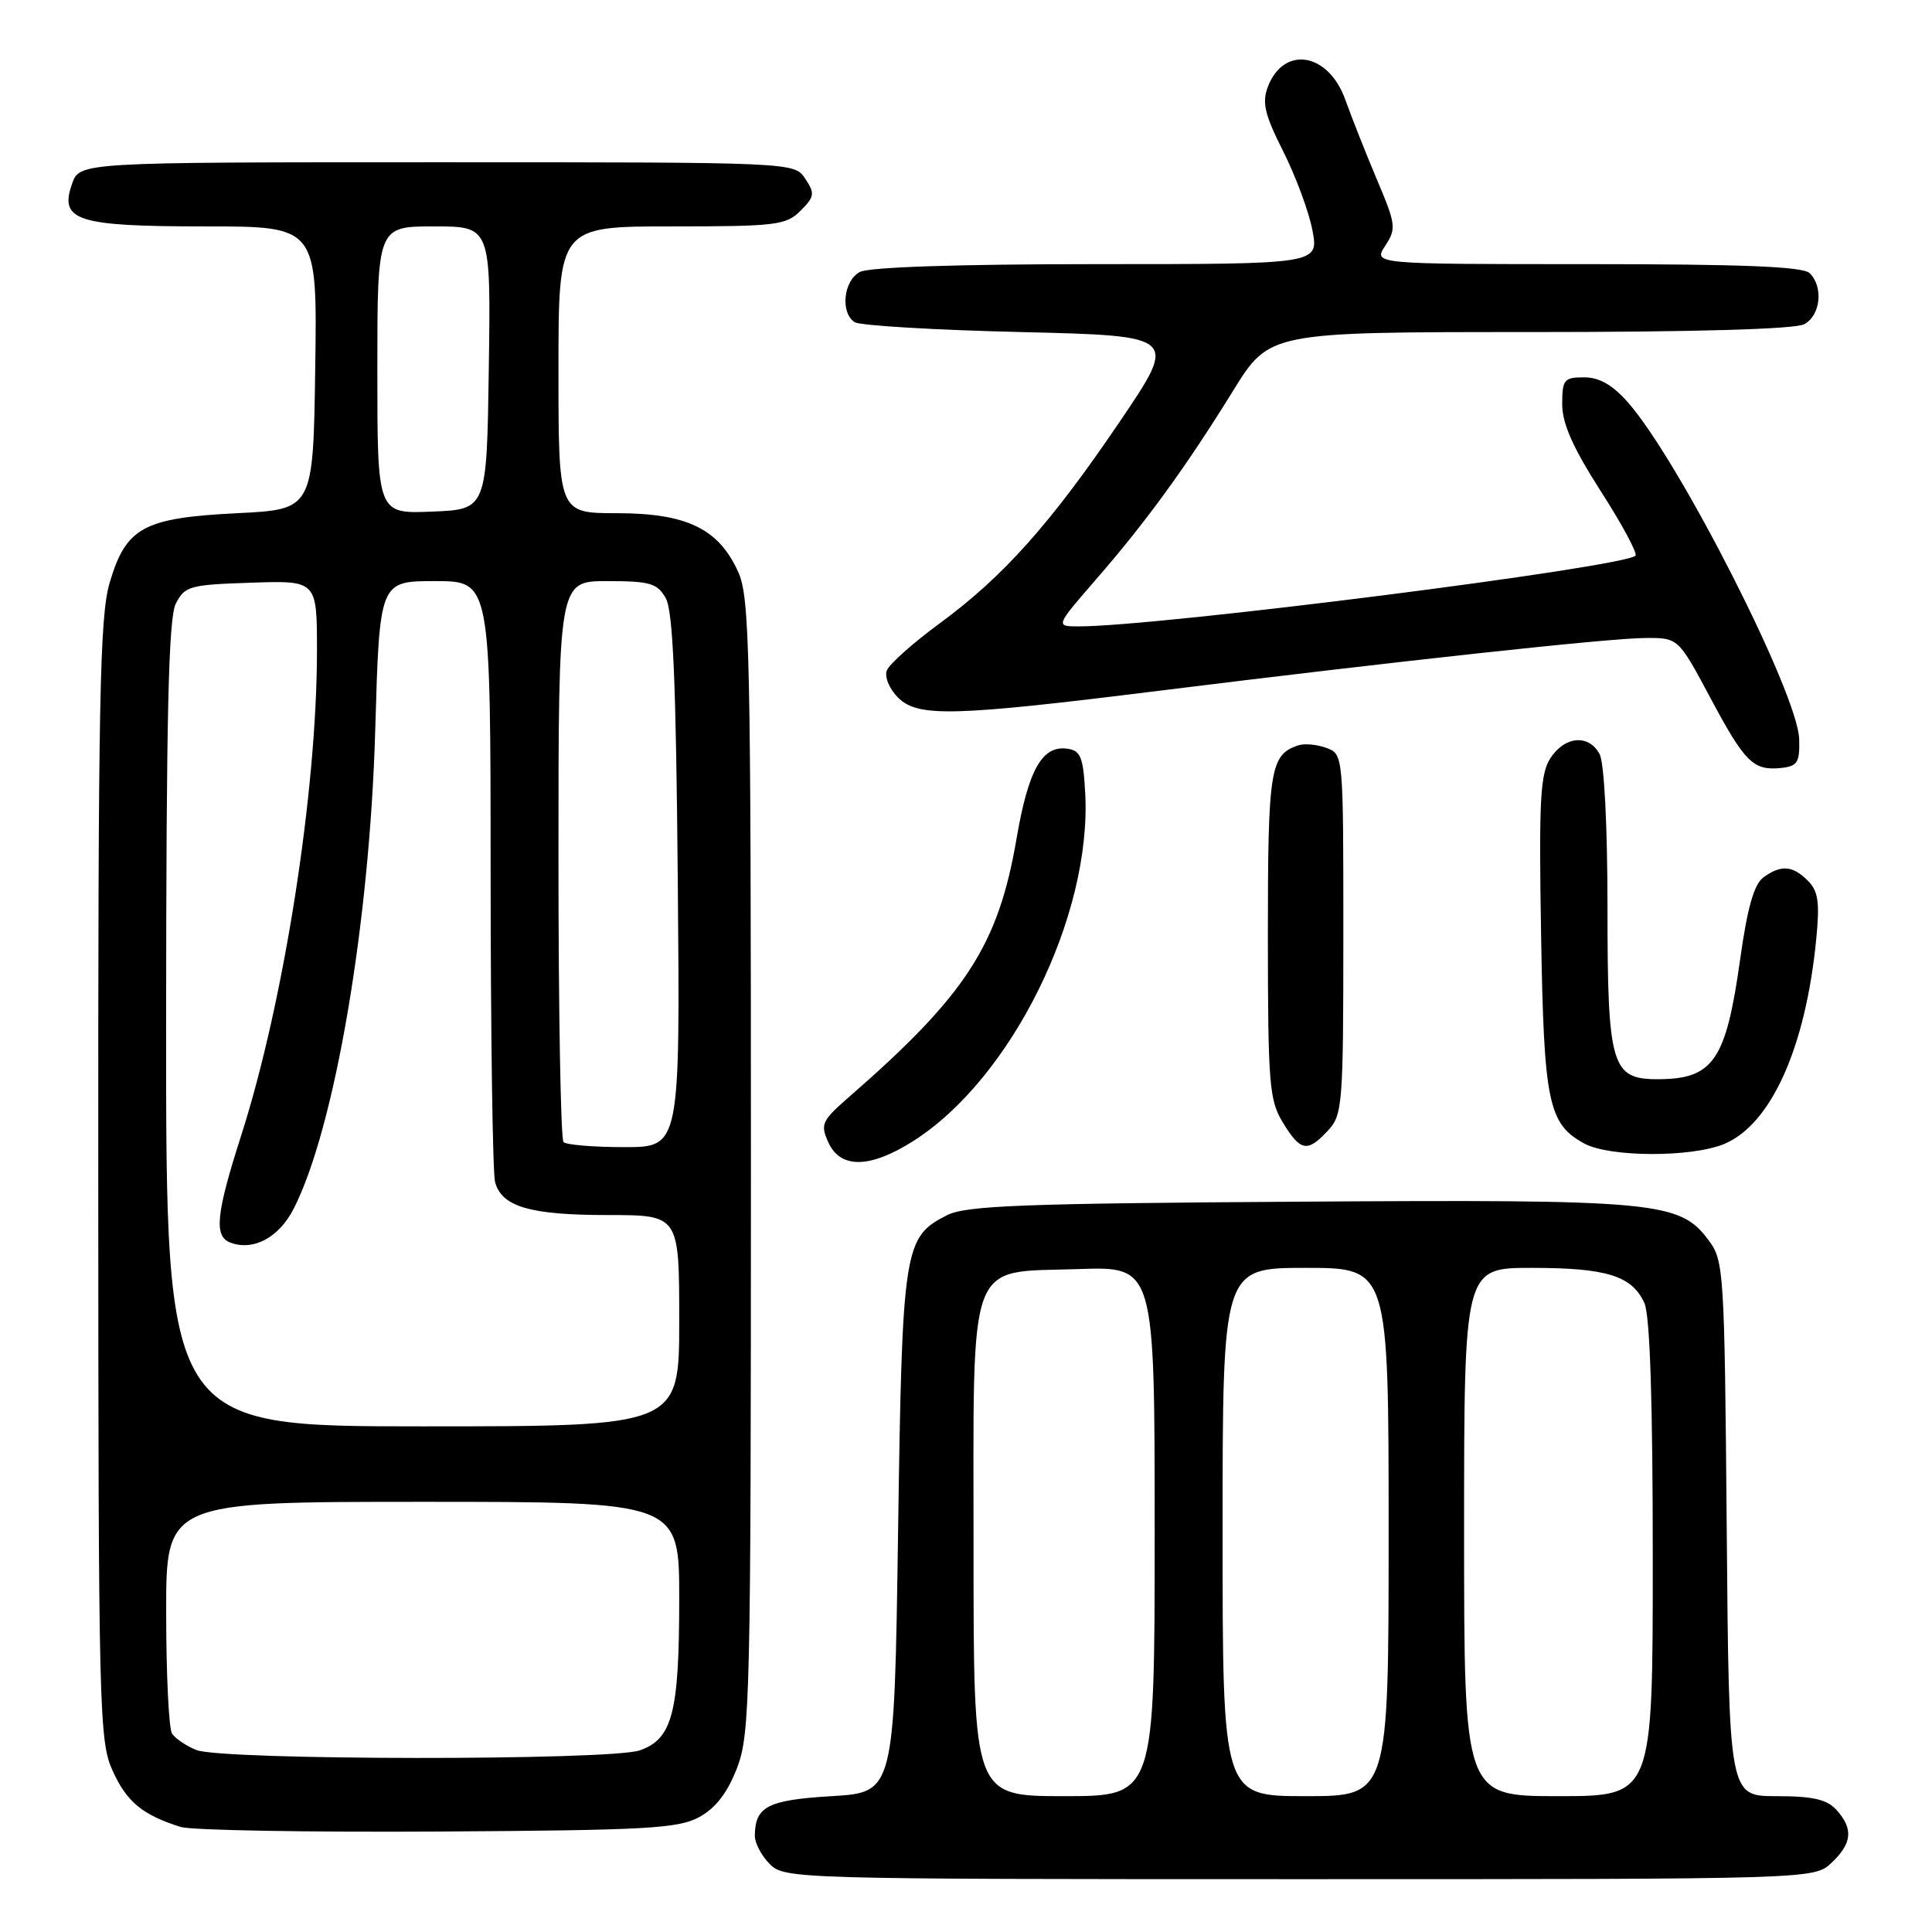 <?xml version="1.0" encoding="UTF-8" standalone="no"?>
<!DOCTYPE svg PUBLIC "-//W3C//DTD SVG 1.1//EN" "http://www.w3.org/Graphics/SVG/1.1/DTD/svg11.dtd" >
<svg xmlns="http://www.w3.org/2000/svg" xmlns:xlink="http://www.w3.org/1999/xlink" version="1.1" viewBox="0 0 256 256">
 <g >
 <path fill="currentColor"
d=" M 242.69 246.83 C 245.42 244.25 245.60 242.33 243.35 239.83 C 242.08 238.43 240.22 238.00 235.39 238.00 C 229.10 238.00 229.10 238.00 228.80 202.57 C 228.51 168.40 228.43 167.04 226.40 164.34 C 222.57 159.20 219.64 158.92 172.00 159.23 C 135.60 159.46 128.01 159.75 125.51 161.01 C 119.75 163.92 119.55 165.21 119.00 203.00 C 118.50 237.50 118.50 237.50 110.21 238.00 C 101.71 238.51 100.05 239.37 100.02 243.25 C 100.01 244.21 100.90 245.90 102.00 247.00 C 103.96 248.96 105.33 249.00 172.19 249.00 C 240.37 249.00 240.37 249.00 242.69 246.83 Z  M 92.66 240.77 C 94.83 239.58 96.39 237.56 97.66 234.27 C 99.39 229.79 99.50 224.94 99.50 154.50 C 99.50 86.23 99.35 79.17 97.81 75.77 C 95.22 70.05 91.00 68.01 81.75 68.00 C 74.00 68.00 74.00 68.00 74.00 49.00 C 74.00 30.00 74.00 30.00 89.00 30.00 C 102.84 30.00 104.16 29.84 106.07 27.93 C 107.94 26.06 108.00 25.64 106.70 23.68 C 105.26 21.50 105.26 21.50 57.90 21.50 C 10.55 21.50 10.55 21.50 9.55 24.35 C 7.82 29.25 10.17 30.00 27.21 30.00 C 42.04 30.00 42.04 30.00 41.77 48.75 C 41.50 67.50 41.50 67.50 31.45 68.00 C 19.02 68.62 16.71 69.87 14.54 77.18 C 13.21 81.65 13.00 92.61 13.02 156.43 C 13.04 226.94 13.13 230.70 14.94 234.67 C 16.80 238.77 18.89 240.49 23.94 242.08 C 25.35 242.52 40.67 242.79 58.00 242.69 C 85.74 242.52 89.88 242.29 92.66 240.77 Z  M 121.05 151.17 C 134.02 142.91 144.65 121.40 143.80 105.16 C 143.54 100.33 143.20 99.46 141.44 99.21 C 138.10 98.73 136.26 101.97 134.69 111.17 C 132.27 125.26 127.99 131.86 112.54 145.32 C 108.87 148.52 108.67 148.97 109.77 151.39 C 111.37 154.90 115.31 154.83 121.05 151.17 Z  M 228.47 151.58 C 234.69 148.98 239.26 138.79 240.66 124.45 C 241.14 119.55 240.93 118.07 239.55 116.70 C 237.53 114.67 235.98 114.56 233.65 116.27 C 232.42 117.17 231.53 120.30 230.58 127.11 C 228.70 140.56 227.02 143.00 219.62 143.00 C 213.52 143.00 213.00 141.22 213.00 120.21 C 213.00 109.48 212.57 101.07 211.96 99.93 C 210.54 97.27 207.37 97.51 205.45 100.44 C 204.09 102.52 203.90 105.92 204.20 123.69 C 204.57 146.14 205.14 148.92 209.94 151.53 C 213.29 153.35 224.15 153.38 228.47 151.58 Z  M 175.96 149.81 C 177.89 147.74 178.00 146.39 178.00 123.78 C 178.00 99.97 178.00 99.93 175.75 99.10 C 174.51 98.64 172.82 98.49 172.00 98.77 C 168.30 100.02 168.00 101.92 168.00 123.94 C 168.01 143.67 168.18 145.78 169.99 148.75 C 172.33 152.58 173.23 152.74 175.96 149.81 Z  M 238.40 97.94 C 238.24 91.96 222.57 61.14 215.74 53.35 C 213.67 51.00 211.93 50.00 209.90 50.00 C 207.24 50.00 207.00 50.30 207.00 53.56 C 207.00 56.13 208.42 59.32 212.12 65.10 C 214.94 69.49 217.00 73.33 216.71 73.63 C 215.16 75.17 153.54 83.00 142.95 83.00 C 139.83 83.00 139.83 83.00 145.25 76.75 C 151.93 69.06 157.15 61.87 163.41 51.75 C 168.21 44.00 168.21 44.00 202.67 44.00 C 224.51 44.00 237.84 43.62 239.07 42.96 C 241.23 41.81 241.64 38.04 239.80 36.20 C 238.92 35.32 230.97 35.00 210.28 35.00 C 181.95 35.00 181.95 35.00 183.55 32.57 C 185.04 30.29 184.97 29.75 182.46 23.82 C 180.99 20.34 179.11 15.58 178.27 13.24 C 176.04 6.96 170.10 5.97 167.99 11.52 C 167.20 13.61 167.58 15.20 170.05 20.09 C 171.71 23.40 173.45 28.10 173.91 30.55 C 174.74 35.00 174.74 35.00 145.31 35.00 C 126.93 35.00 115.14 35.39 113.93 36.04 C 111.76 37.20 111.32 41.44 113.25 42.69 C 113.94 43.14 123.85 43.73 135.29 44.00 C 156.07 44.50 156.07 44.50 148.42 55.80 C 139.21 69.40 132.95 76.41 124.46 82.64 C 120.96 85.21 117.83 88.00 117.51 88.84 C 117.18 89.69 117.84 91.28 118.99 92.43 C 121.61 95.05 126.21 94.94 153.50 91.54 C 184.96 87.63 213.10 84.57 217.94 84.54 C 222.37 84.50 222.37 84.50 226.58 92.37 C 231.20 101.04 232.31 102.14 236.00 101.76 C 238.17 101.53 238.49 101.03 238.40 97.94 Z  M 129.00 205.61 C 129.00 165.93 127.98 168.66 142.91 168.16 C 153.00 167.81 153.00 167.81 153.00 202.91 C 153.00 238.00 153.00 238.00 141.00 238.00 C 129.00 238.00 129.00 238.00 129.00 205.61 Z  M 162.00 203.00 C 162.00 168.00 162.00 168.00 173.00 168.00 C 184.00 168.00 184.00 168.00 184.00 203.00 C 184.00 238.00 184.00 238.00 173.00 238.00 C 162.00 238.00 162.00 238.00 162.00 203.00 Z  M 194.00 203.00 C 194.00 168.00 194.00 168.00 202.95 168.00 C 212.90 168.00 216.24 169.04 217.89 172.66 C 218.63 174.28 219.00 185.63 219.00 206.55 C 219.00 238.00 219.00 238.00 206.50 238.00 C 194.00 238.00 194.00 238.00 194.00 203.00 Z  M 26.03 231.89 C 24.67 231.34 23.21 230.36 22.79 229.70 C 22.37 229.04 22.02 221.86 22.02 213.75 C 22.00 199.00 22.00 199.00 56.00 199.00 C 90.00 199.00 90.00 199.00 90.00 211.85 C 90.00 226.95 89.10 230.42 84.78 231.93 C 80.85 233.30 29.47 233.26 26.03 231.89 Z  M 22.01 135.75 C 22.03 94.90 22.32 81.92 23.29 80.00 C 24.47 77.66 25.11 77.48 33.28 77.21 C 42.00 76.92 42.00 76.92 42.00 86.22 C 42.00 104.80 37.63 132.77 31.95 150.48 C 28.63 160.86 28.33 163.80 30.50 164.64 C 33.55 165.81 36.97 163.99 38.92 160.15 C 44.35 149.51 48.99 122.27 49.72 96.75 C 50.29 77.00 50.29 77.00 57.64 77.00 C 65.00 77.00 65.00 77.00 65.01 115.75 C 65.02 137.06 65.28 155.46 65.60 156.63 C 66.48 159.90 70.23 161.00 80.55 161.00 C 90.00 161.00 90.00 161.00 90.00 175.00 C 90.00 189.00 90.00 189.00 56.00 189.00 C 22.00 189.00 22.00 189.00 22.01 135.75 Z  M 74.67 151.33 C 74.30 150.97 74.00 134.09 74.00 113.83 C 74.00 77.00 74.00 77.00 80.46 77.00 C 86.12 77.00 87.09 77.28 88.21 79.25 C 89.18 80.94 89.58 90.34 89.81 116.75 C 90.12 152.00 90.12 152.00 82.73 152.00 C 78.66 152.00 75.03 151.70 74.67 151.33 Z  M 50.00 49.04 C 50.00 30.00 50.00 30.00 57.52 30.00 C 65.04 30.00 65.04 30.00 64.77 48.75 C 64.50 67.50 64.50 67.50 57.25 67.79 C 50.00 68.09 50.00 68.09 50.00 49.04 Z "/>
</g>
</svg>